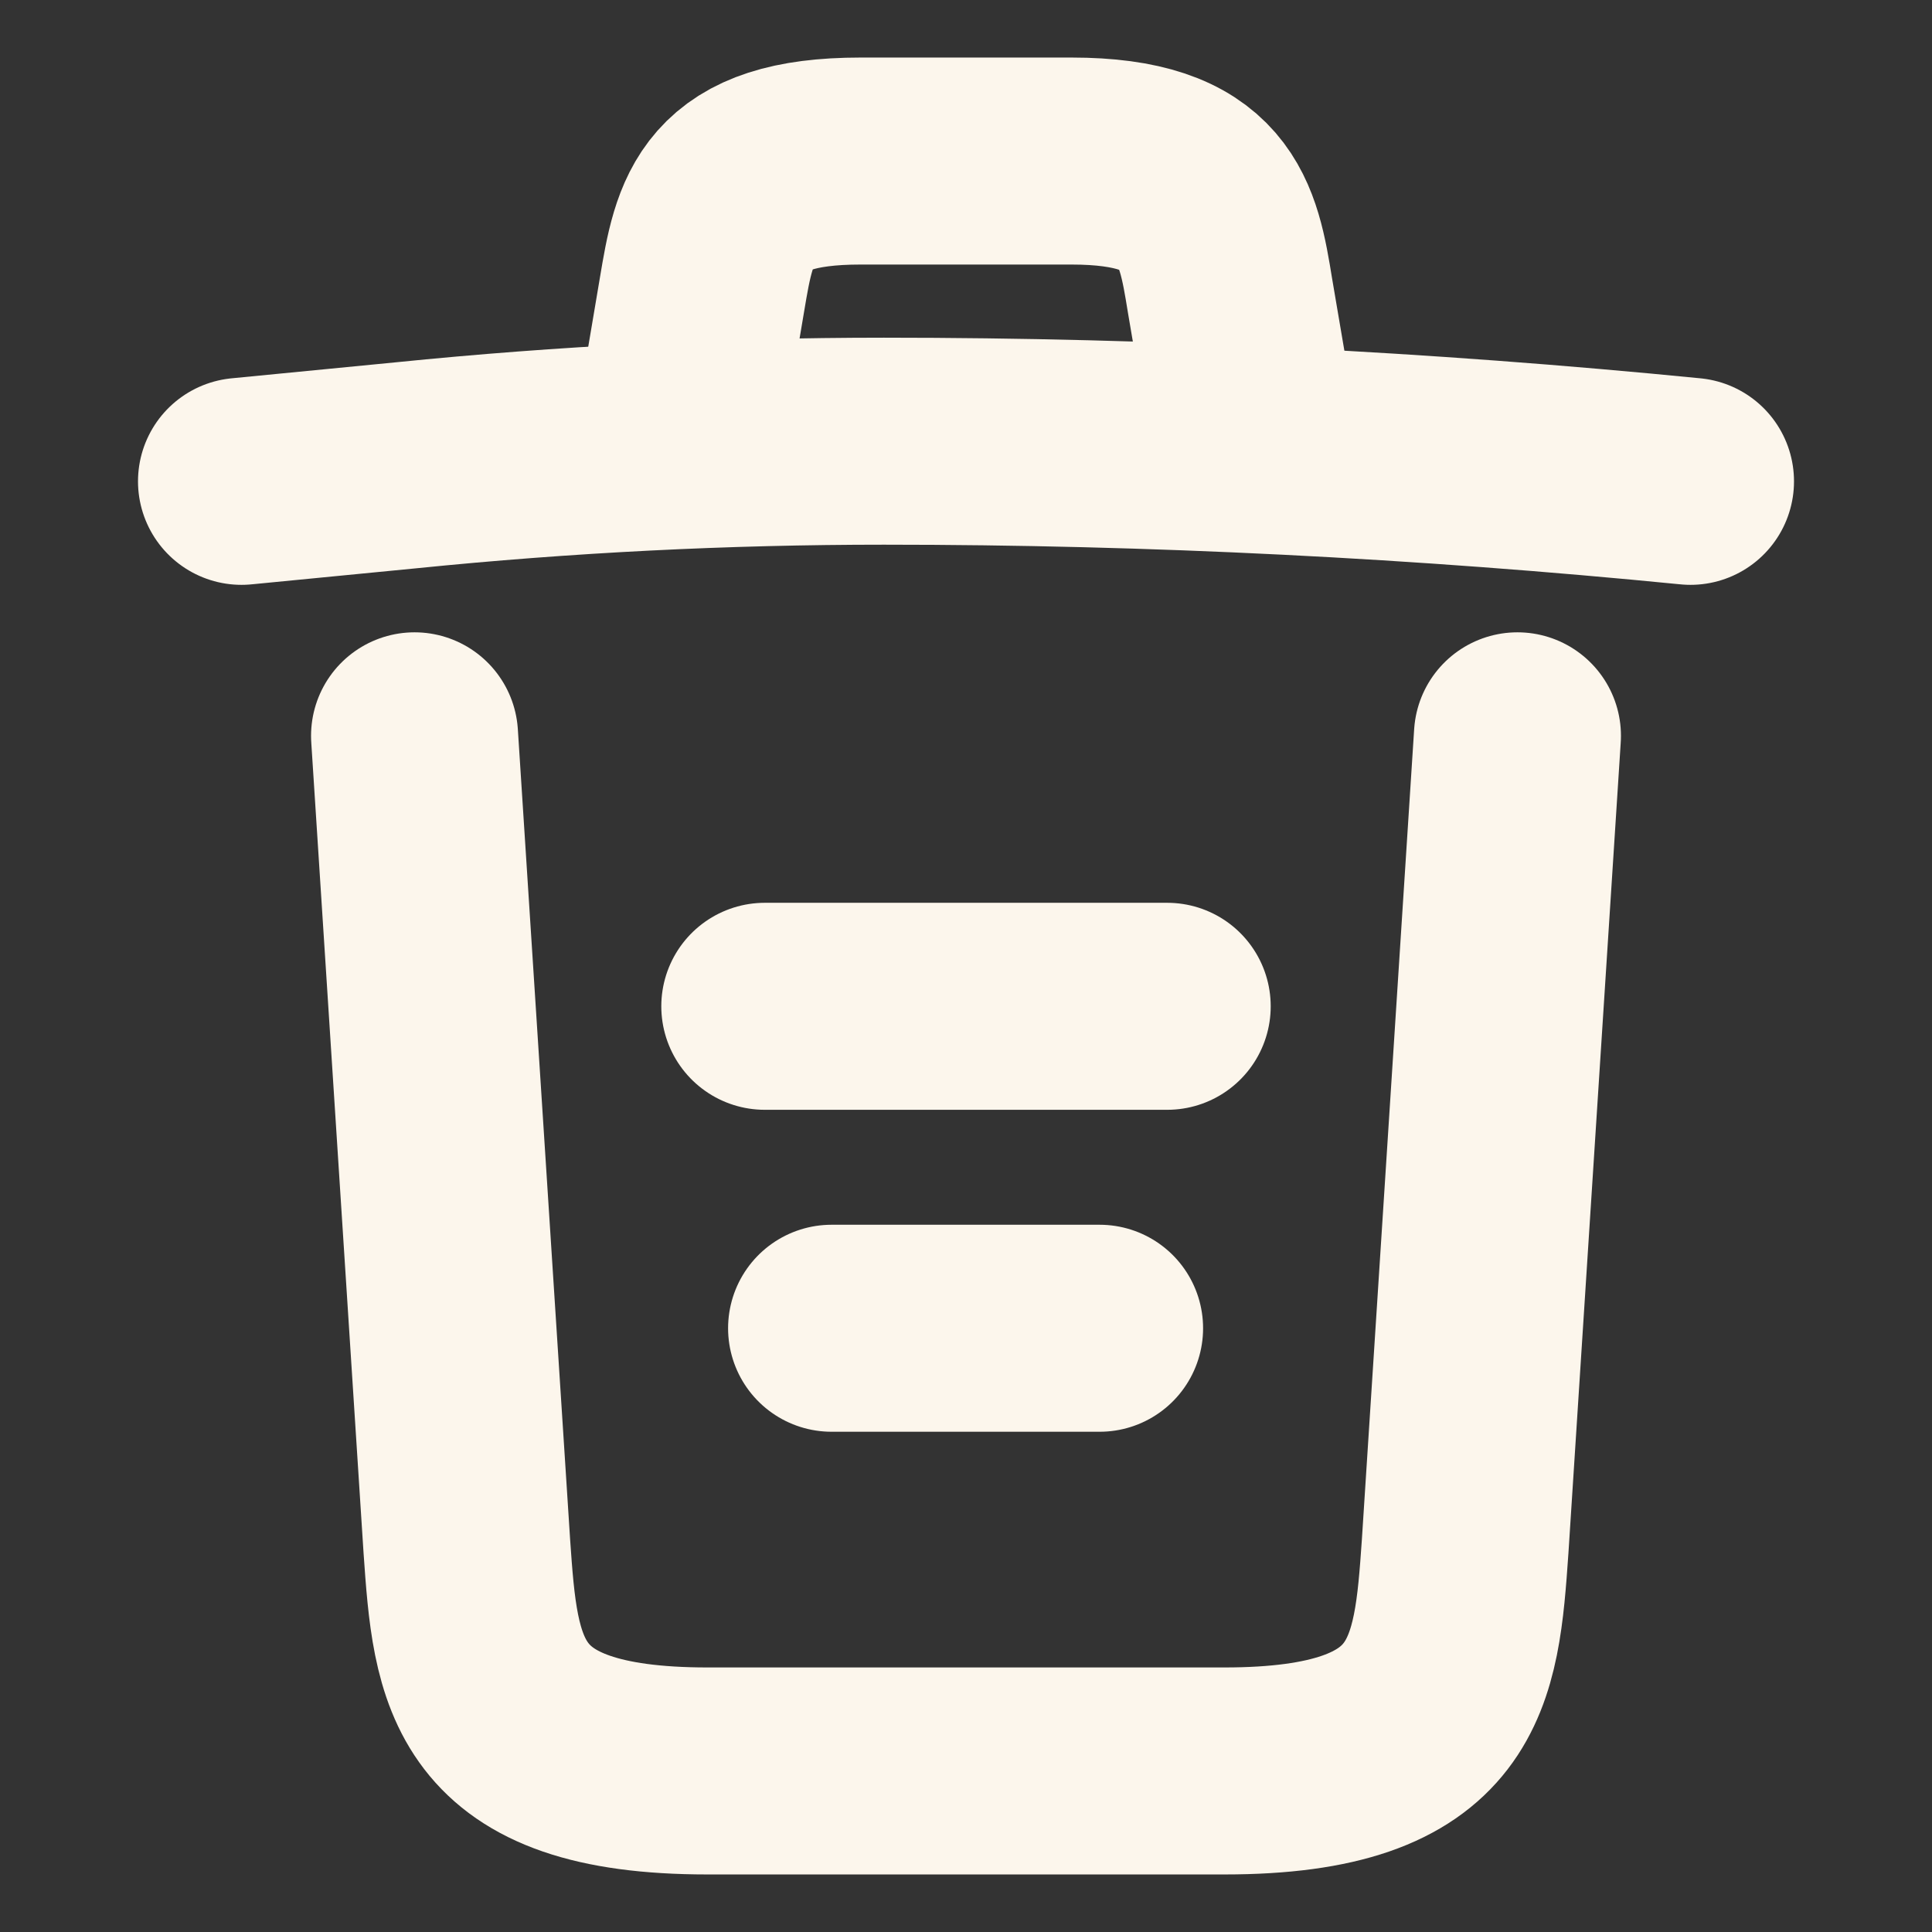 <svg width="14" height="14" viewBox="0 0 14 14" fill="none" xmlns="http://www.w3.org/2000/svg">
<rect x="0" y="0" width="14" height="14" fill="#333333" stroke="none"/>
<path d="M12.25 3.488C10.307 3.296 8.353 3.197 6.405 3.197C5.25 3.197 4.095 3.255 2.94 3.372L1.75 3.488" stroke="#FCF6EC" stroke-width="1.5" stroke-linecap="round" stroke-linejoin="round"/>
<path d="M4.958 2.899L5.087 2.135C5.18 1.581 5.25 1.167 6.236 1.167H7.764C8.75 1.167 8.826 1.604 8.913 2.141L9.042 2.899" stroke="#FCF6EC" stroke-width="1.5" stroke-linecap="round" stroke-linejoin="round"/>
<path d="M10.996 5.332L10.617 11.206C10.553 12.122 10.5 12.833 8.872 12.833H5.127C3.5 12.833 3.447 12.122 3.383 11.206L3.004 5.332" stroke="#FCF6EC" stroke-width="1.5" stroke-linecap="round" stroke-linejoin="round"/>
<path d="M6.026 9.625H7.968" stroke="#FCF6EC" stroke-width="1.5" stroke-linecap="round" stroke-linejoin="round"/>
<path d="M5.542 7.292H8.458" stroke="#FCF6EC" stroke-width="1.5" stroke-linecap="round" stroke-linejoin="round"/>
</svg>
